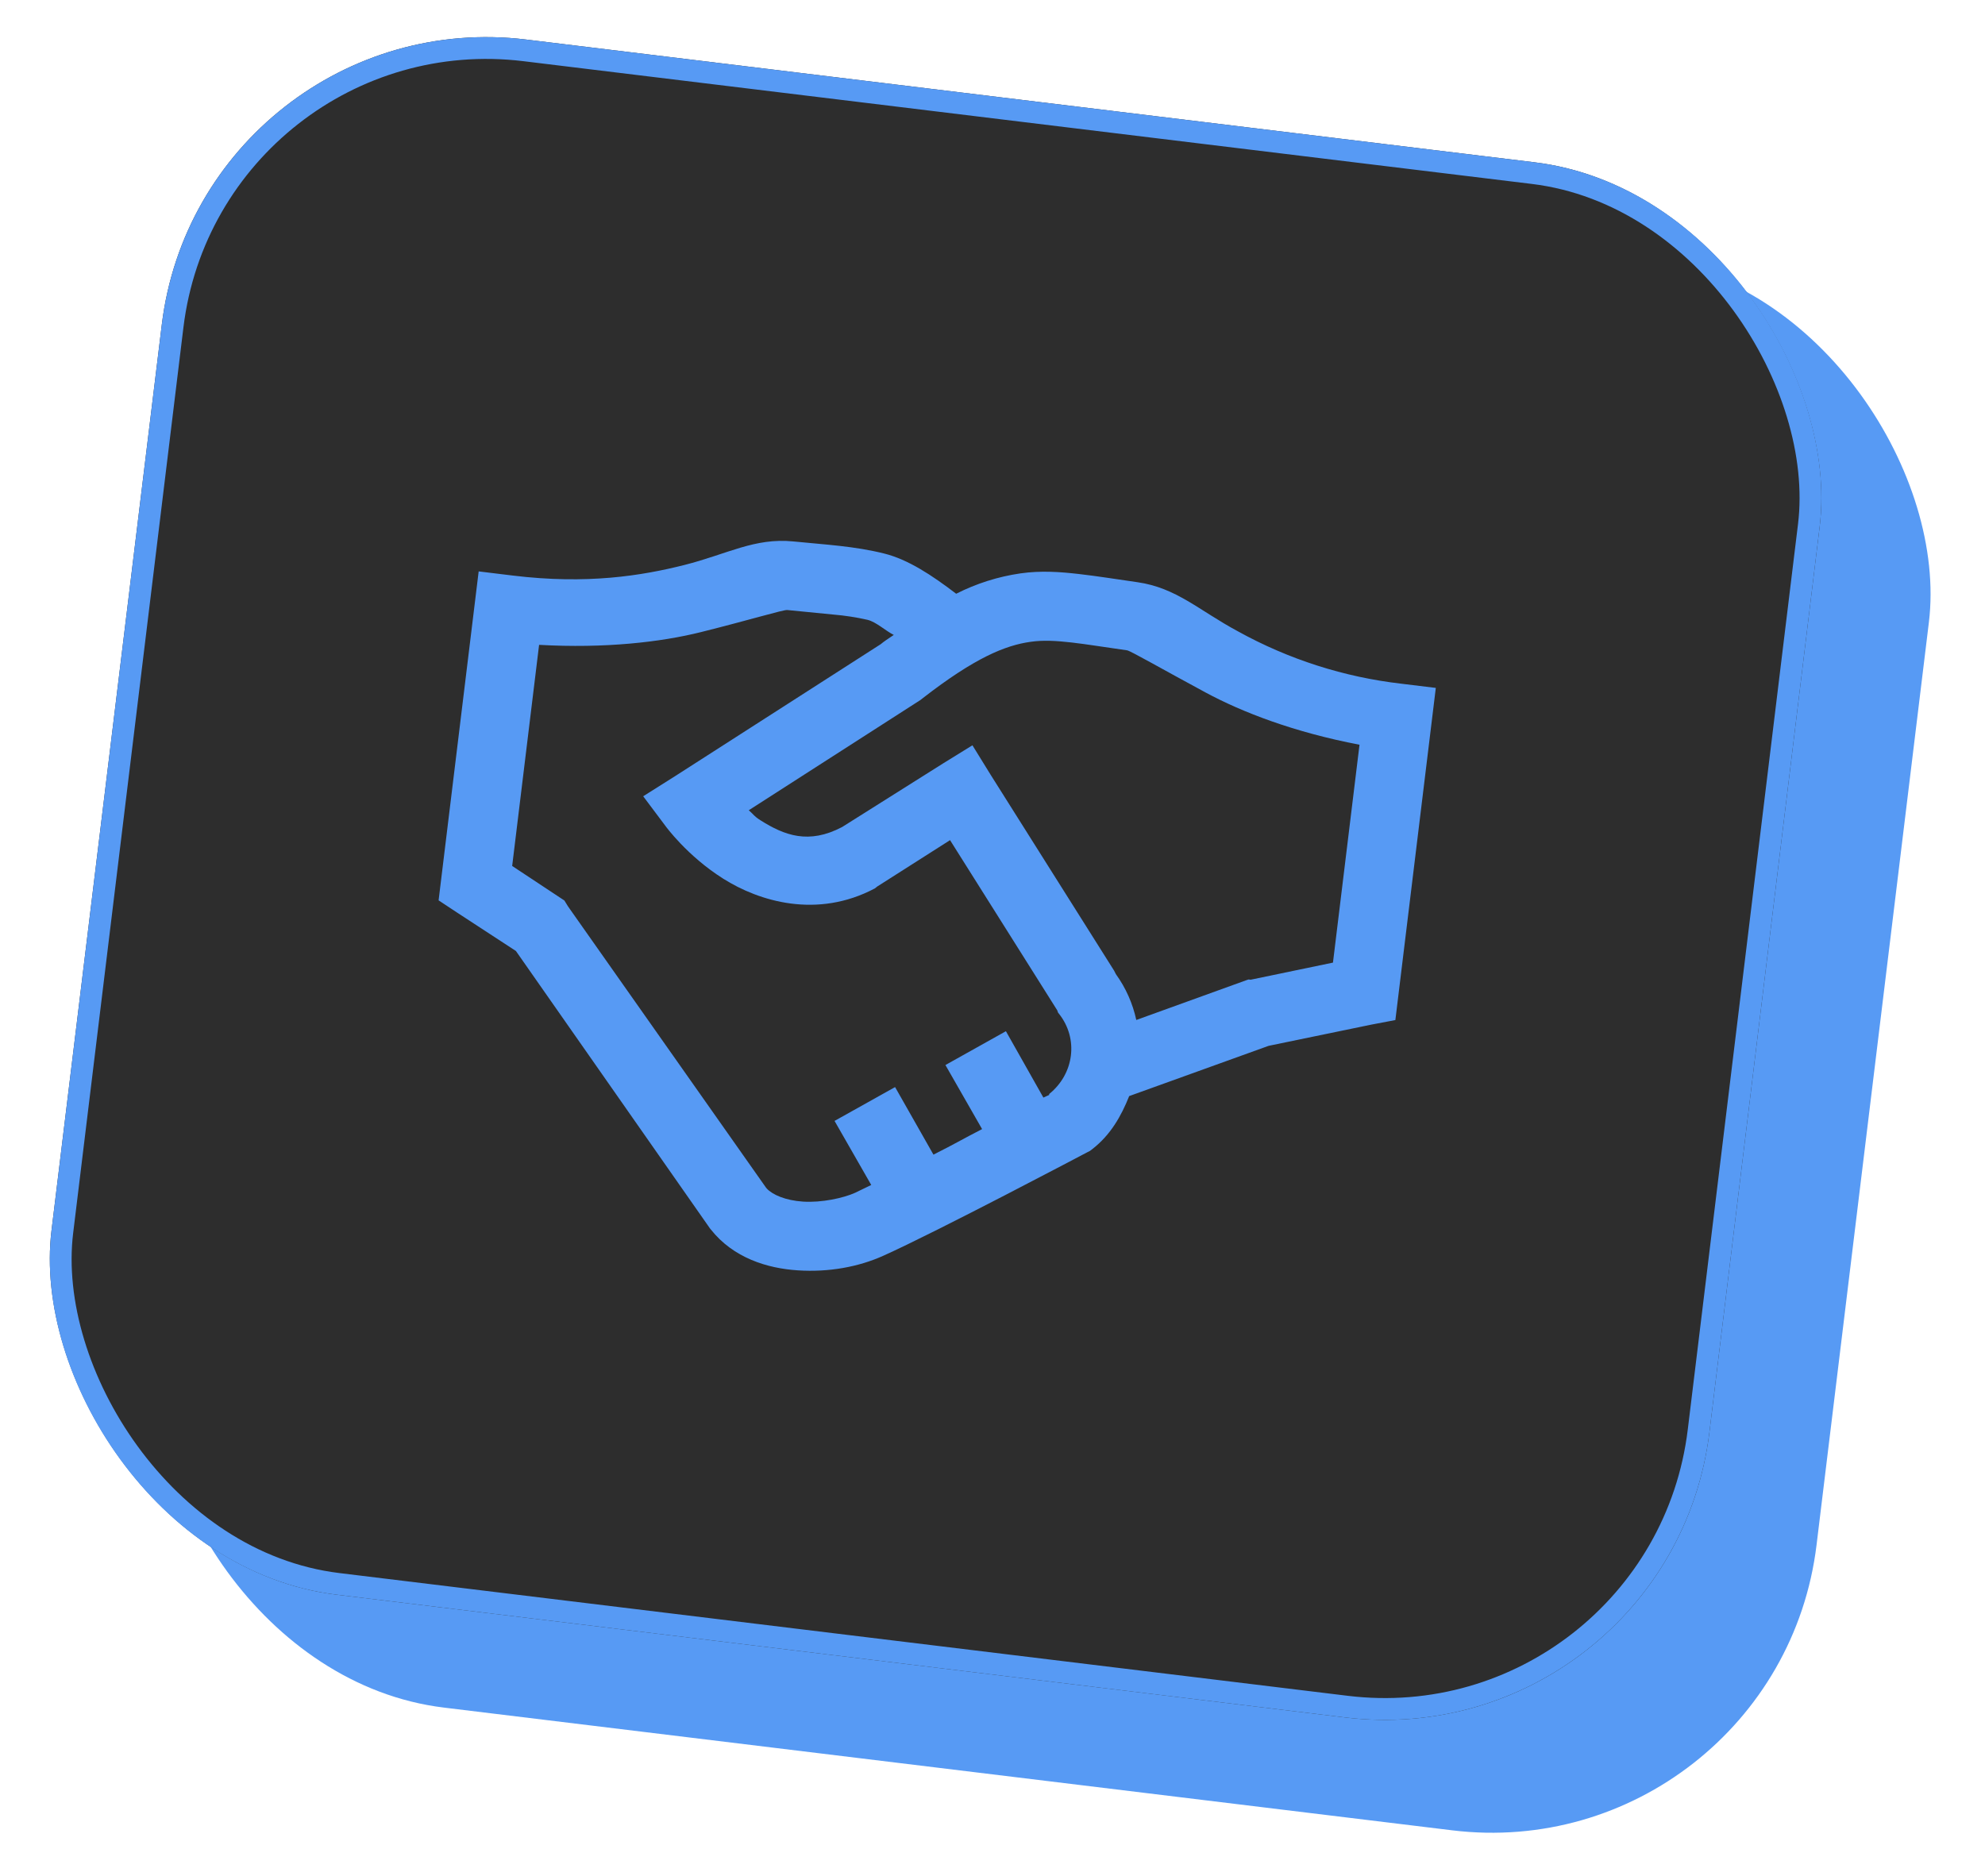 <svg width="91" height="86" viewBox="0 0 91 86" fill="none" xmlns="http://www.w3.org/2000/svg">
<rect x="14.235" y="4.392" width="76.566" height="72.619" rx="15" transform="rotate(6.941 14.235 4.392)" fill="#579AF4"/>
<g filter="url(#filter0_b_187_79)">
<rect x="9.229" width="76.566" height="71.83" rx="15" transform="rotate(6.941 9.229 0)" fill="#2D2D2D"/>
<rect x="9.665" y="0.557" width="75.566" height="70.83" rx="14.5" transform="rotate(6.941 9.665 0.557)" stroke="#579AF4"/>
</g>
<path d="M49.462 26.318C48.592 26.218 47.723 26.155 46.781 26.289C45.755 26.438 44.76 26.753 43.835 27.223C42.721 26.372 41.629 25.651 40.531 25.378C39.168 25.039 37.872 24.975 36.374 24.825C34.599 24.645 33.334 25.409 31.372 25.905C29.411 26.398 26.914 26.803 23.511 26.389L21.944 26.198L20.107 41.281L20.936 41.829L23.651 43.602L32.541 56.313L32.584 56.367C33.617 57.673 35.168 58.155 36.579 58.245C37.991 58.338 39.357 58.087 40.486 57.579C42.971 56.465 49.809 52.849 49.809 52.849L49.968 52.768L50.079 52.683C50.915 52.032 51.4 51.174 51.766 50.255L58.158 47.951L62.848 46.982L63.969 46.769L65.823 31.54L64.255 31.349C61.619 31.046 59.068 30.229 56.746 28.943C54.961 27.983 53.932 26.95 52.147 26.694C51.194 26.559 50.33 26.417 49.461 26.318L49.462 26.318ZM49.128 29.458C49.834 29.538 50.644 29.674 51.67 29.817C51.834 29.843 53.262 30.669 55.261 31.746C56.952 32.659 59.343 33.578 62.325 34.145L61.108 44.135L57.335 44.919L57.237 44.908L57.133 44.943L52.092 46.765C51.929 46.008 51.61 45.292 51.156 44.663L51.075 44.504L45.41 35.516L44.58 34.171L43.235 35.002L38.607 37.918C37.074 38.725 35.963 38.304 34.867 37.612C34.55 37.411 34.574 37.365 34.327 37.149L42.199 32.093L42.308 32.007C44.688 30.16 46.082 29.59 47.244 29.427C47.827 29.342 48.425 29.379 49.129 29.458L49.128 29.458ZM38.204 28.177C38.729 28.221 39.251 28.301 39.765 28.417C40.17 28.515 40.593 28.921 40.974 29.111C40.796 29.239 40.669 29.309 40.484 29.449L40.375 29.536L30.94 35.591L29.486 36.508L30.512 37.876C30.512 37.876 31.496 39.239 33.152 40.285C34.807 41.331 37.462 42.133 40.104 40.734L40.215 40.647L43.554 38.52L48.469 46.324L48.506 46.429L48.549 46.482C49.458 47.631 49.239 49.238 48.101 50.157C48.087 50.166 48.109 50.194 48.096 50.204C48.082 50.21 47.86 50.307 47.833 50.323L46.115 47.28L43.342 48.831L45.023 51.768C44.141 52.221 43.739 52.465 42.793 52.939L41.034 49.842L38.259 51.393L39.941 54.33C39.748 54.418 39.352 54.62 39.2 54.689C38.669 54.928 37.672 55.148 36.815 55.093C36.009 55.04 35.418 54.78 35.15 54.493L35.107 54.438L26.039 41.556L25.873 41.287L23.48 39.704L24.714 29.566C27.731 29.735 30.289 29.443 32.141 28.98C34.332 28.433 35.908 27.953 36.09 27.969L38.202 28.177L38.204 28.177Z" fill="#579AF4"/>
<defs>
<filter id="filter0_b_187_79" x="-107.75" y="-108.299" width="301.283" height="297.154" filterUnits="userSpaceOnUse" color-interpolation-filters="sRGB">
<feFlood flood-opacity="0" result="BackgroundImageFix"/>
<feGaussianBlur in="BackgroundImageFix" stdDeviation="55"/>
<feComposite in2="SourceAlpha" operator="in" result="effect1_backgroundBlur_187_79"/>
<feBlend mode="normal" in="SourceGraphic" in2="effect1_backgroundBlur_187_79" result="shape"/>
</filter>
</defs>
</svg>
